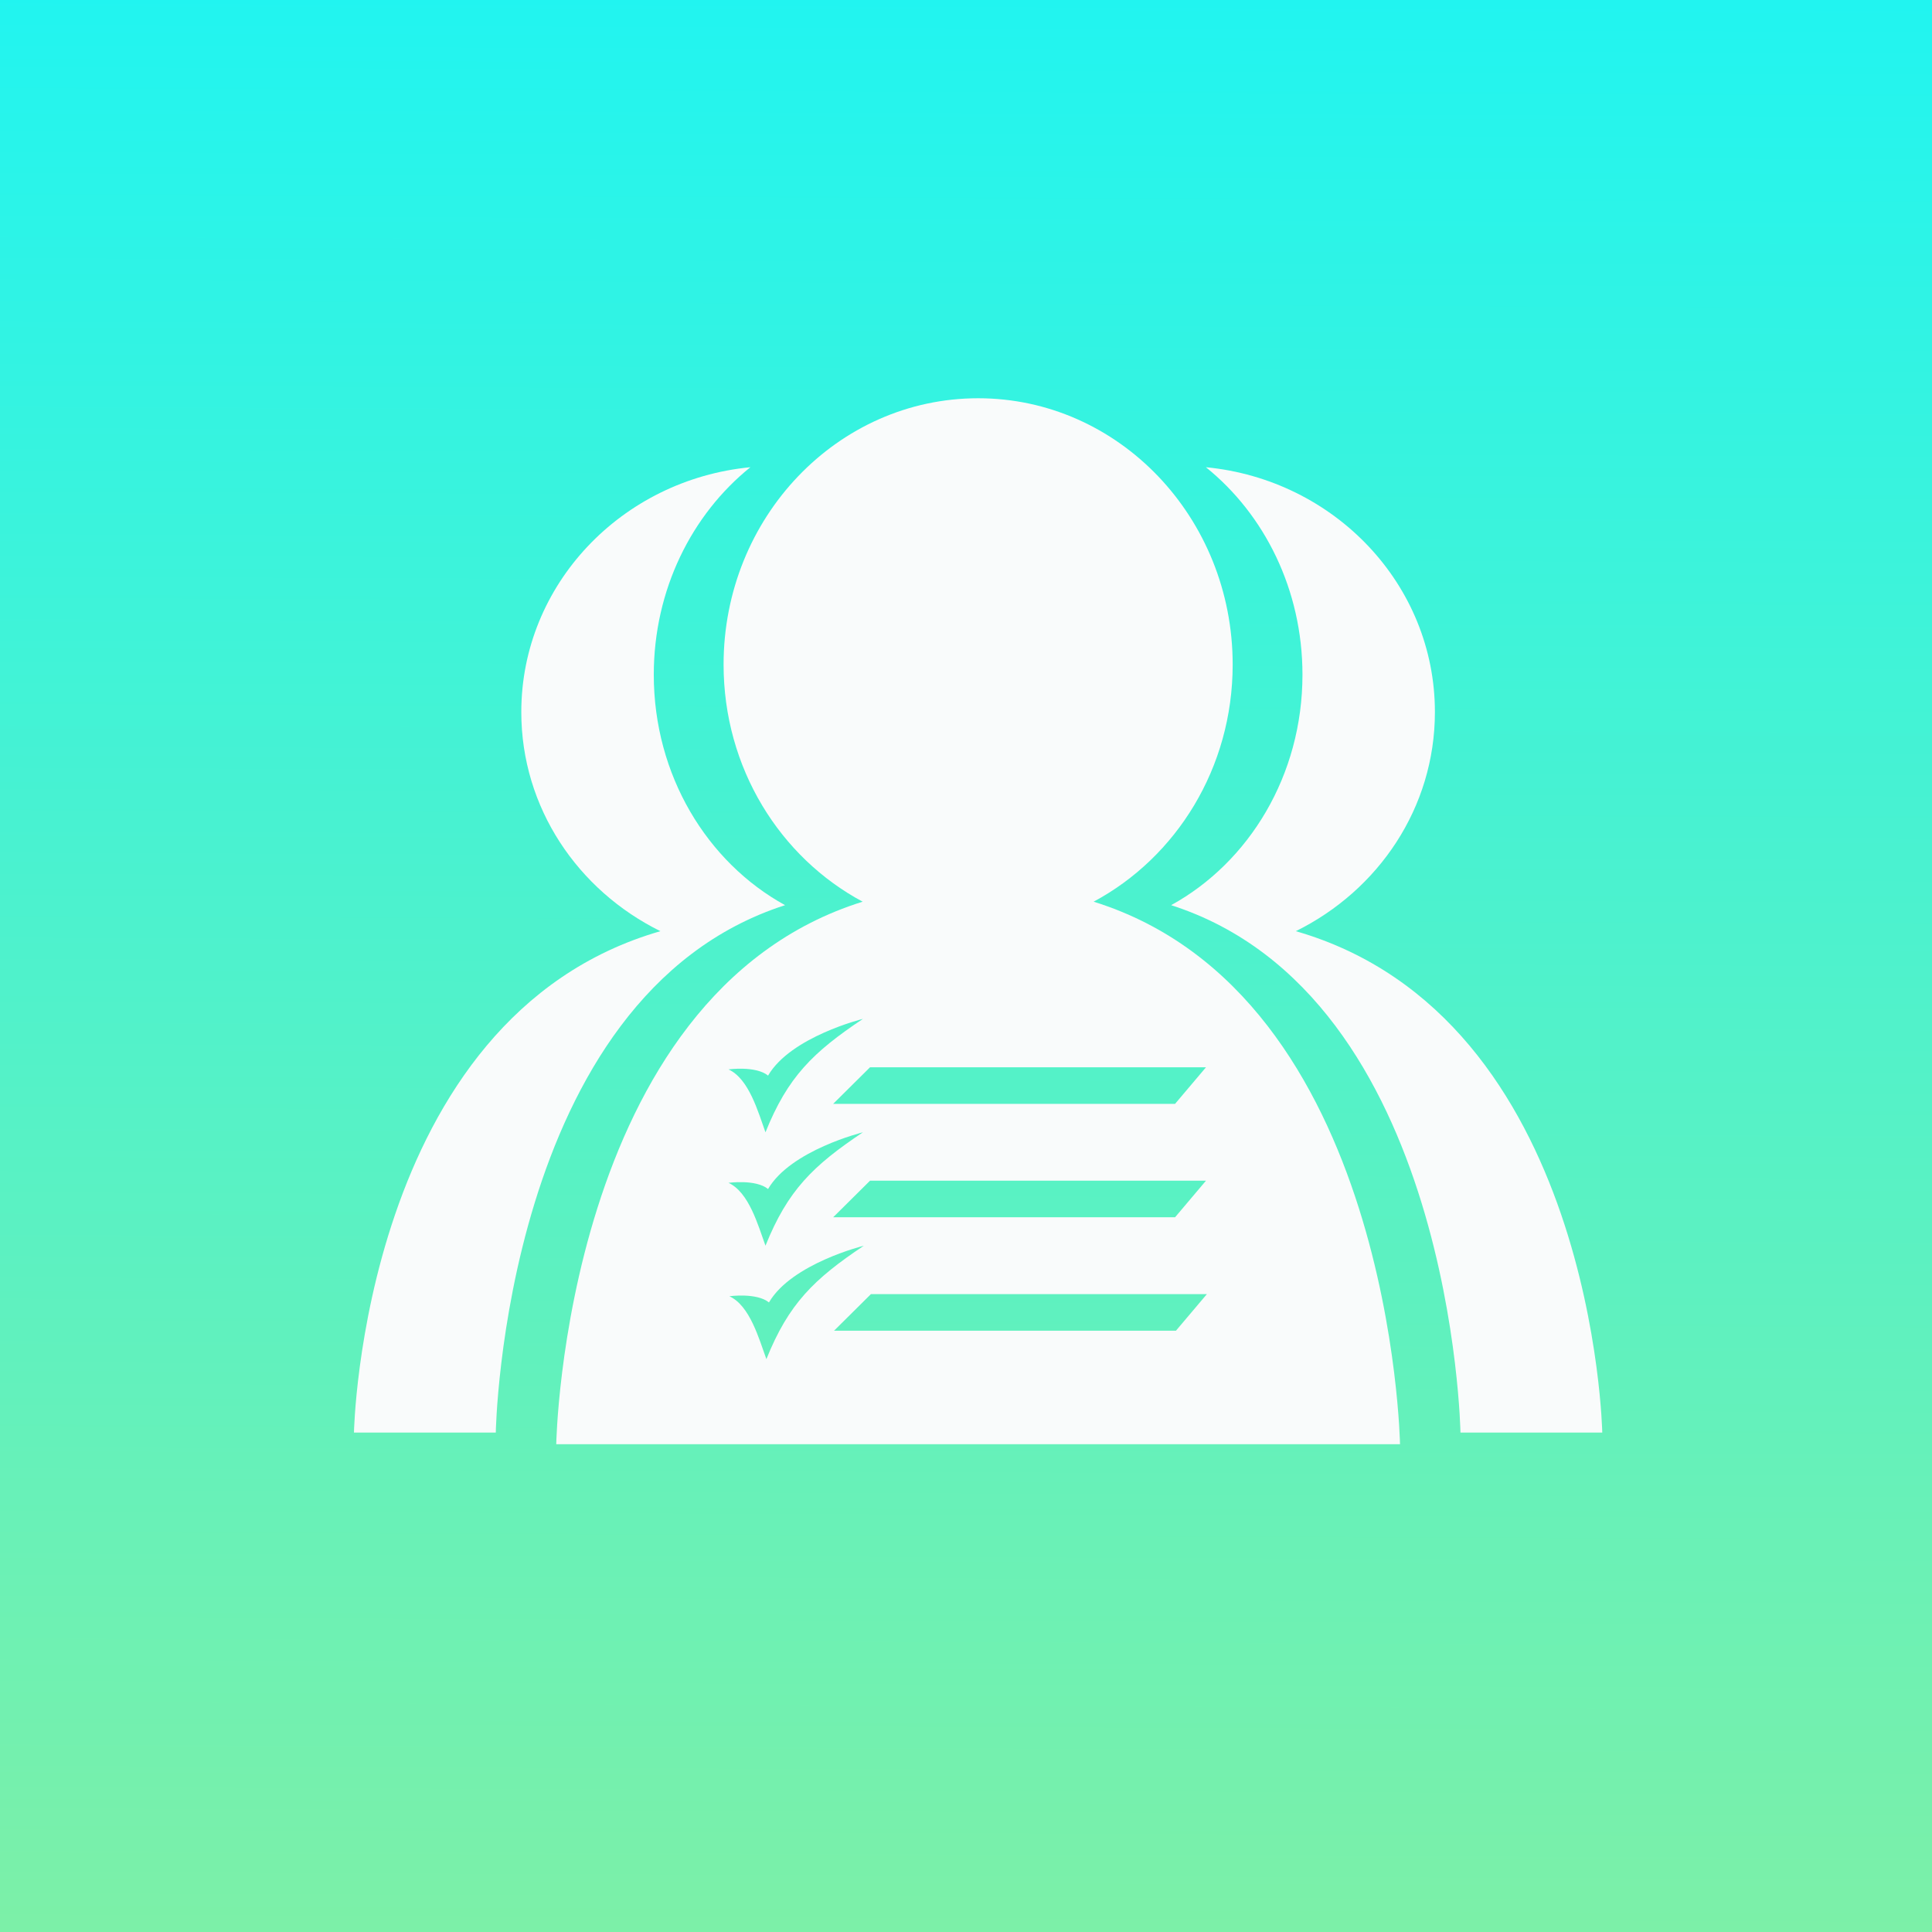 <?xml version="1.0" encoding="UTF-8" standalone="no"?>
<!-- Created with Inkscape (http://www.inkscape.org/) -->

<svg
   xmlns:dc="http://purl.org/dc/elements/1.1/"
   xmlns:cc="http://creativecommons.org/ns#"
   xmlns:rdf="http://www.w3.org/1999/02/22-rdf-syntax-ns#"
   xmlns:svg="http://www.w3.org/2000/svg"
   xmlns="http://www.w3.org/2000/svg"
   xmlns:xlink="http://www.w3.org/1999/xlink"
   xmlns:sodipodi="http://sodipodi.sourceforge.net/DTD/sodipodi-0.dtd"
   xmlns:inkscape="http://www.inkscape.org/namespaces/inkscape"
   version="1.1"
   width="2510"
   height="2510"
   id="svg2"
   xml:space="preserve"
   inkscape:version="0.48.2 r9819"
   sodipodi:docname="icon.svg"><rect width="100%" height="100%" fill="#333333" stroke="none"/><sodipodi:namedview
     pagecolor="#ffffff"
     bordercolor="#666666"
     borderopacity="1"
     objecttolerance="10"
     gridtolerance="10"
     guidetolerance="10"
     inkscape:pageopacity="0"
     inkscape:pageshadow="2"
     inkscape:window-width="1268"
     inkscape:window-height="635"
     id="namedview3043"
     showgrid="false"
     inkscape:zoom="0.14"
     inkscape:cx="1096.2725"
     inkscape:cy="1493.4169"
     inkscape:window-x="0"
     inkscape:window-y="0"
     inkscape:window-maximized="0"
     inkscape:current-layer="g12" /><defs
     id="defs6"><linearGradient
       id="linearGradient3821"><stop
         style="stop-color:#7df0a7;stop-opacity:1;"
         offset="0"
         id="stop3823" /><stop
         style="stop-color:#21f4f0;stop-opacity:1;"
         offset="1"
         id="stop3825" /></linearGradient><linearGradient
       inkscape:collect="always"
       xlink:href="#linearGradient3821"
       id="linearGradient3827"
       x1="7556.26"
       y1="-137.764"
       x2="7614.708"
       y2="14682.523"
       gradientUnits="userSpaceOnUse" /></defs><g
     transform="matrix(1.25,0,0,-1.25,0,2510)"
     id="g10"><g
       transform="scale(0.137,0.137)"
       id="g12"><path
         d="m 0,0 14670,0 0,14670 L 0,14670 0,0 z"
         inkscape:connector-curvature="0"
         id="path14"
         style="fill:url(#linearGradient3827);fill-opacity:1;fill-rule:nonzero;stroke:none" /><path
         d="m 5955.86,7789.92 c -591.25,325.16 -996.04,985.2 -996.04,1748.59 0,643.99 288.01,1215.79 732.87,1573.89 -975.56,-93.8 -1737.92,-889.8 -1737.92,-1857.22 0,-726.41 429.1,-1353.34 1055.28,-1662.52 C 2744.41,6939.53 2685.27,3788.8 2685.27,3788.8 l 1075.95,0 c 0,0 55.42,3313.97 2194.64,4001.12"
         inkscape:connector-curvature="0"
         id="path16"
         style="fill:#f9fbfb;fill-opacity:1;fill-rule:nonzero;stroke:none" /><path
         d="m 9830.66,7592.66 c 626.44,309.18 1055.14,936.11 1055.14,1662.52 0,967.42 -761.8,1763.42 -1737.43,1857.22 444.8,-358.1 732.64,-929.9 732.64,-1573.89 0,-763.39 -404.84,-1423.43 -996.33,-1748.59 C 11024.1,7102.77 11079.7,3788.8 11079.7,3788.8 l 1075.7,0 c 0,0 -59,3150.73 -2324.74,3803.86"
         inkscape:connector-curvature="0"
         id="path18"
         style="fill:#f9fbfb;fill-opacity:1;fill-rule:nonzero;stroke:none" /><path
         d="m 8921.21,4561.62 -2593.78,0 279.84,277.61 2548.69,0 -234.75,-277.61 z M 5814.14,4346.04 c -56.33,154.79 -125.34,406.04 -280.76,477.04 0,0 206.96,28.82 300.28,-46.92 172.54,295.55 719.79,430.25 719.79,430.25 -378.52,-252.8 -570.7,-440.06 -739.31,-860.37 m 12.67,1290.61 c 172.55,295.55 719.8,430.24 719.8,430.24 -378.54,-252.84 -570.66,-440.11 -739.32,-860.48 -56.33,154.9 -125.34,406.1 -280.75,477.1 0,0 206.96,28.77 300.27,-46.86 m 0.06,860.43 c 172.49,295.54 719.79,430.24 719.79,430.24 -378.53,-252.79 -570.71,-440.06 -739.37,-860.43 -56.27,154.8 -125.28,406.1 -280.7,477.11 0,0 206.96,28.76 300.28,-46.92 m 3322.24,-797.36 -234.7,-277.62 -2593.83,0 279.85,277.62 2548.68,0 z m 0.06,860.43 -234.76,-277.62 -2593.77,0 279.84,277.62 2548.69,0 z M 8296.62,7816.4 c 625.79,334.87 1054.94,1013.05 1054.94,1798.99 0,1115.51 -864.59,2020.21 -1930.83,2020.21 -1066.47,0 -1931.35,-904.7 -1931.35,-2020.21 0,-785.94 428.93,-1464.12 1055.11,-1798.99 C 4278.85,7109.73 4219.88,3700.39 4219.88,3700.39 l 6401.22,0 c 0,0 -59.1,3409.34 -2324.48,4116.01"
         inkscape:connector-curvature="0"
         id="path20"
         style="fill:#f9fbfb;fill-opacity:1;fill-rule:nonzero;stroke:none" /></g></g></svg>